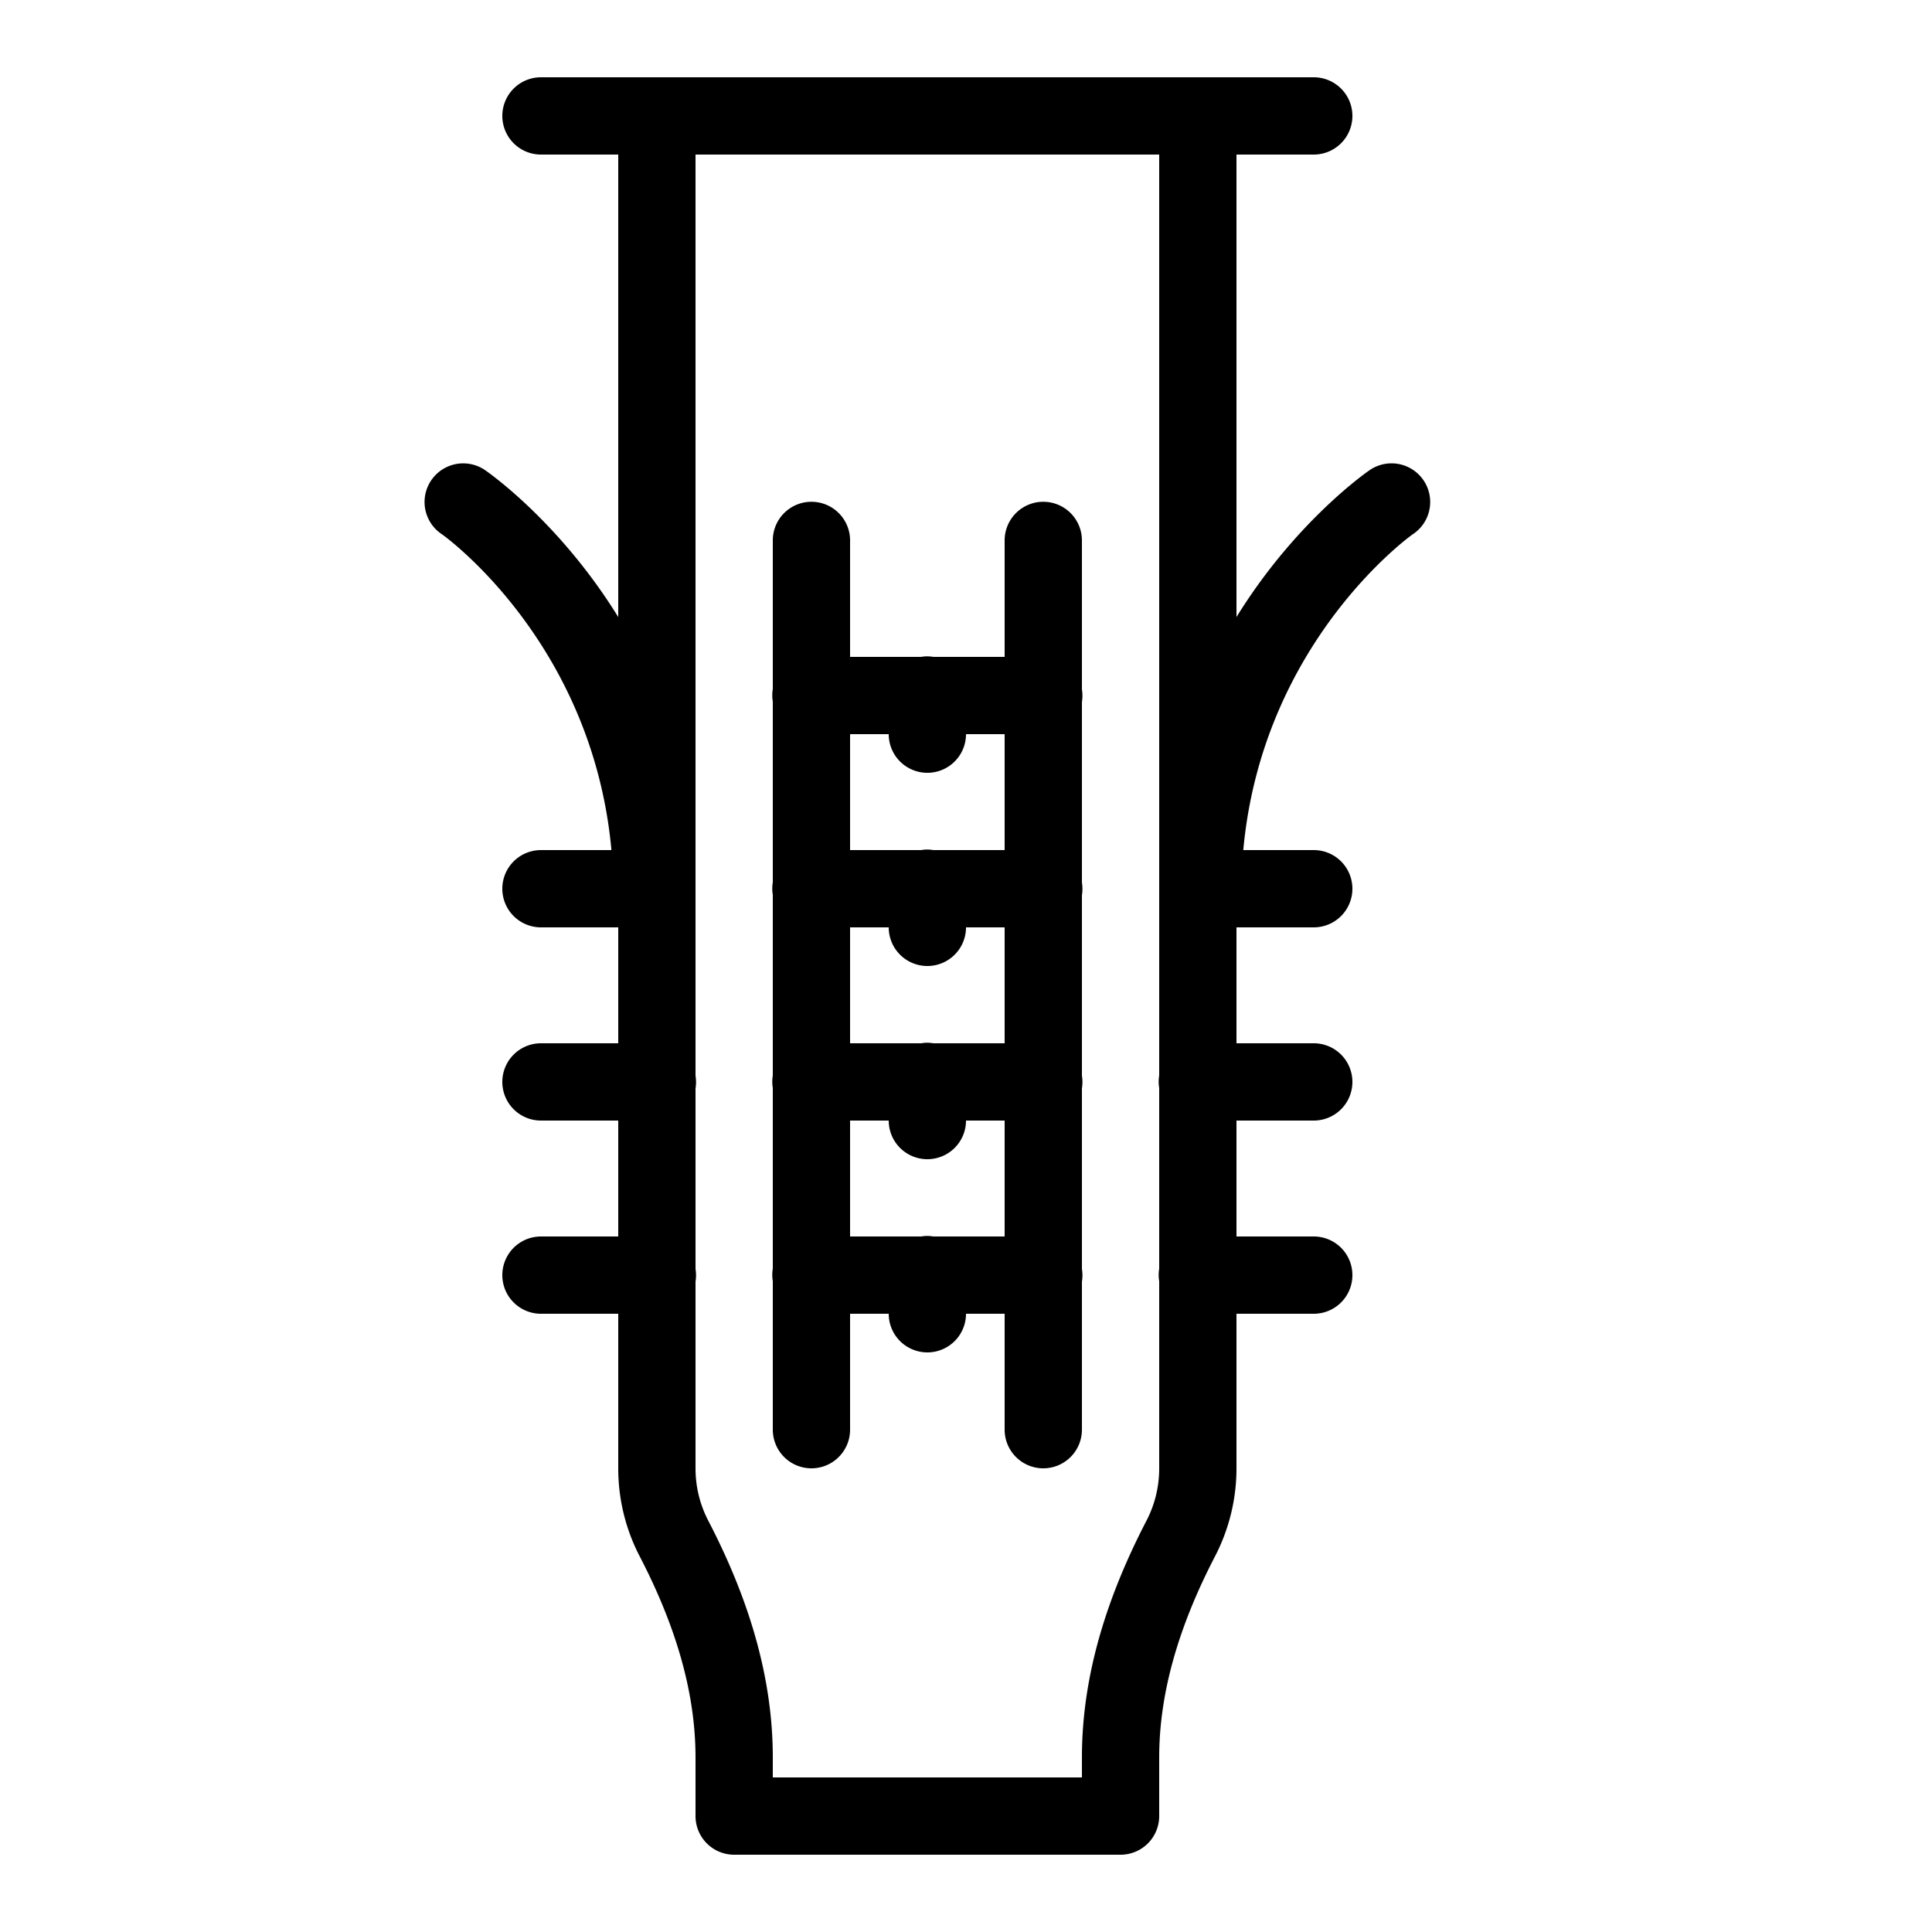 <svg xmlns="http://www.w3.org/2000/svg"  viewBox="0 0 50 50" width="1000px" height="1000px"><path d="M 14 2 A 1 1 0 1 0 14 4 L 16 4 L 16 15.969 C 14.446 13.453 12.555 12.168 12.555 12.168 A 1 1 0 0 0 11.99 11.992 A 1 1 0 0 0 11.445 13.832 C 11.445 13.832 15.328 16.582 15.824 22 L 14 22 A 1 1 0 1 0 14 24 L 16 24 L 16 27 L 14 27 A 1 1 0 1 0 14 29 L 16 29 L 16 32 L 14 32 A 1 1 0 1 0 14 34 L 16 34 L 16 38 C 16 38.819 16.201 39.597 16.555 40.277 C 17.426 41.956 18 43.701 18 45.482 L 18 47 A 1 1 0 0 0 19 48 L 29 48 A 1 1 0 0 0 30 47 L 30 45.482 C 30 43.702 30.574 41.956 31.445 40.277 C 31.798 39.596 32 38.819 32 38 L 32 34 L 34 34 A 1 1 0 1 0 34 32 L 32 32 L 32 29 L 34 29 A 1 1 0 1 0 34 27 L 32 27 L 32 24 L 34 24 A 1 1 0 1 0 34 22 L 32.176 22 C 32.672 16.582 36.555 13.832 36.555 13.832 A 1 1 0 0 0 35.98 11.992 A 1 1 0 0 0 35.445 12.168 C 35.445 12.168 33.554 13.453 32 15.969 L 32 4 L 34 4 A 1 1 0 1 0 34 2 L 14 2 z M 18 4 L 30 4 L 30 23 L 30 24 L 30 27.832 A 1 1 0 0 0 30 28.158 L 30 32.832 A 1 1 0 0 0 30 33.158 L 30 38 C 30 38.493 29.881 38.95 29.67 39.357 C 28.704 41.219 28 43.275 28 45.482 L 28 46 L 20 46 L 20 45.482 C 20 43.274 19.297 41.217 18.33 39.355 C 18.12 38.95 18 38.493 18 38 L 18 33.168 A 1 1 0 0 0 18 32.842 L 18 28.168 A 1 1 0 0 0 18 27.842 L 18 4 z M 20.984 12.986 A 1 1 0 0 0 20 14 L 20 17.832 A 1 1 0 0 0 20 18.158 L 20 22.832 A 1 1 0 0 0 20 23.158 L 20 27.832 A 1 1 0 0 0 20 28.158 L 20 32.832 A 1 1 0 0 0 20 33.158 L 20 37 A 1 1 0 1 0 22 37 L 22 34 L 23 34 A 1 1 0 1 0 25 34 L 26 34 L 26 37 A 1 1 0 1 0 28 37 L 28 33.168 A 1 1 0 0 0 28 32.842 L 28 28.168 A 1 1 0 0 0 28 27.842 L 28 23.168 A 1 1 0 0 0 28 22.842 L 28 18.168 A 1 1 0 0 0 28 17.842 L 28 14 A 1 1 0 0 0 26.984 12.986 A 1 1 0 0 0 26 14 L 26 17 L 24.154 17 A 1 1 0 0 0 23.984 16.986 A 1 1 0 0 0 23.84 17 L 22 17 L 22 14 A 1 1 0 0 0 20.984 12.986 z M 22 19 L 23 19 A 1 1 0 1 0 25 19 L 26 19 L 26 22 L 24.154 22 A 1 1 0 0 0 23.984 21.986 A 1 1 0 0 0 23.84 22 L 22 22 L 22 19 z M 22 24 L 23 24 A 1 1 0 1 0 25 24 L 26 24 L 26 27 L 24.154 27 A 1 1 0 0 0 23.984 26.986 A 1 1 0 0 0 23.84 27 L 22 27 L 22 24 z M 22 29 L 23 29 A 1 1 0 1 0 25 29 L 26 29 L 26 32 L 24.154 32 A 1 1 0 0 0 23.984 31.986 A 1 1 0 0 0 23.84 32 L 22 32 L 22 29 z"/></svg>